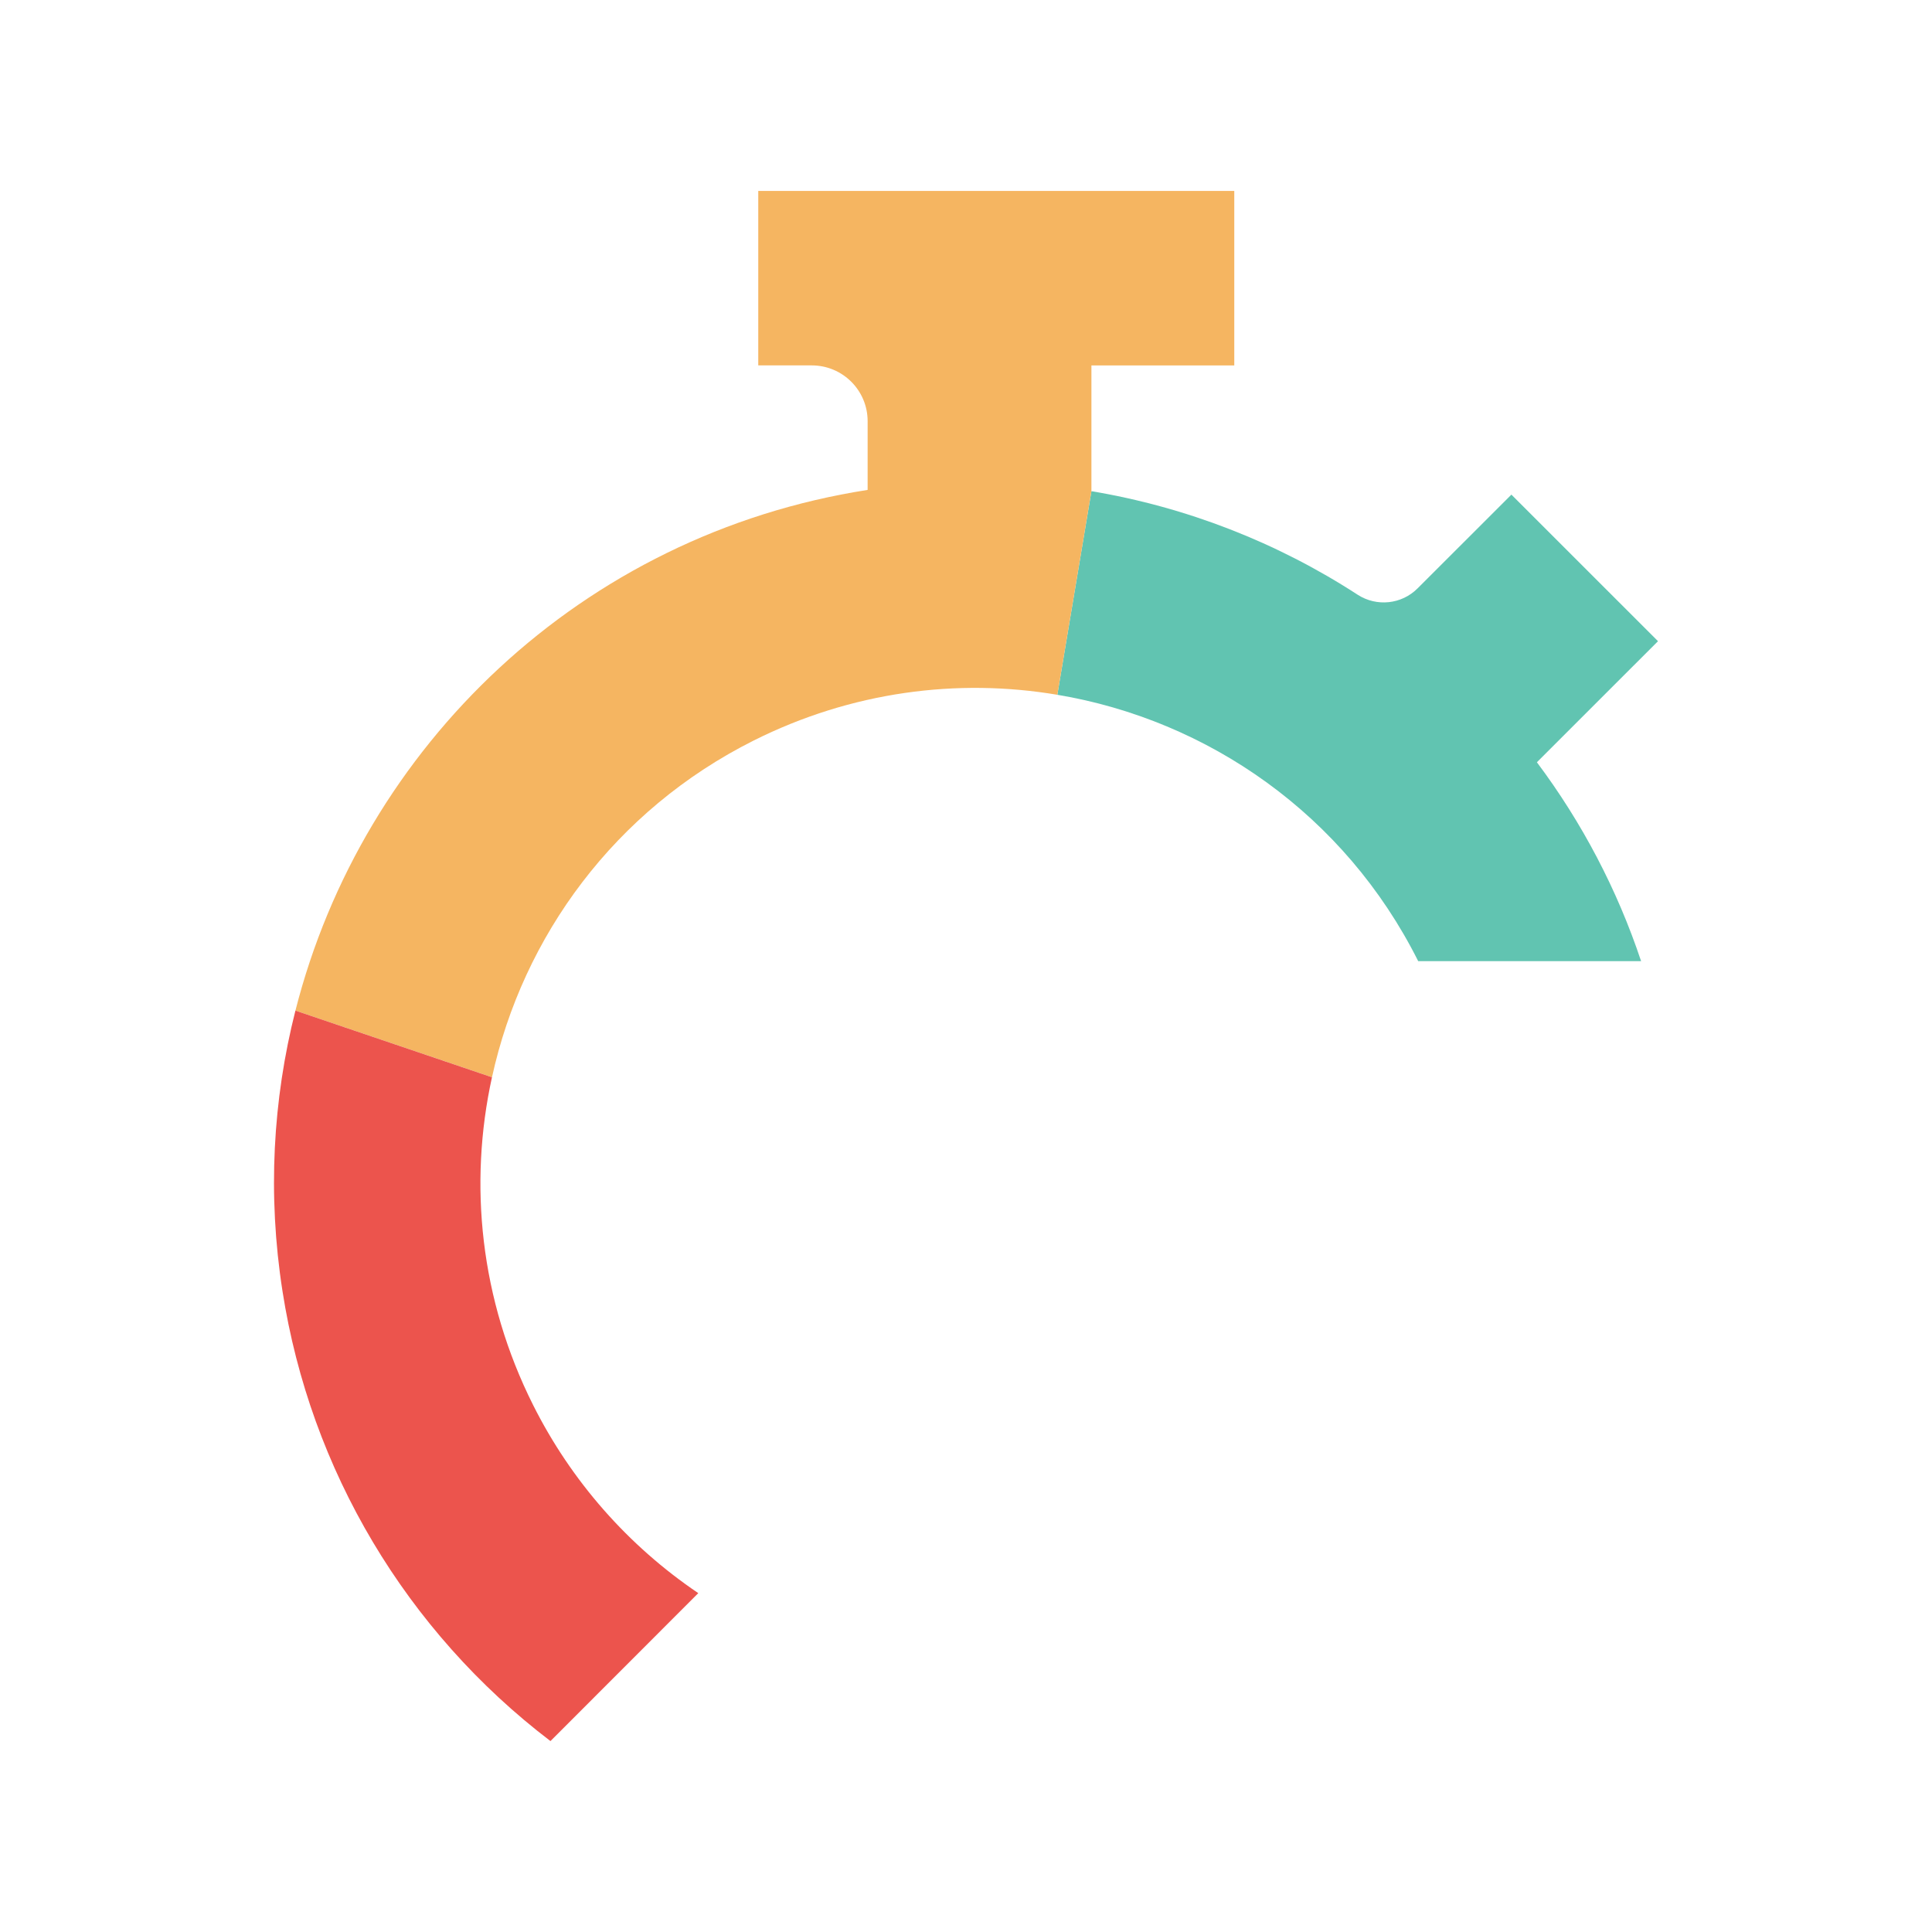 <?xml version="1.0" encoding="iso-8859-1"?>
<!-- Generator: Adobe Illustrator 15.1.0, SVG Export Plug-In . SVG Version: 6.00 Build 0)  -->
<!DOCTYPE svg PUBLIC "-//W3C//DTD SVG 1.1//EN" "http://www.w3.org/Graphics/SVG/1.1/DTD/svg11.dtd">
<svg version="1.1" id="Layer_1" xmlns="http://www.w3.org/2000/svg" xmlns:xlink="http://www.w3.org/1999/xlink" x="0px" y="0px"
	 width="250px" height="250px" viewBox="-529.5 33.75 250 250" style="enable-background:new -529.5 33.75 250 250;"
	 xml:space="preserve">
<g>
	<path style="fill:#61C4B1;" d="M-314.956,116.72l-15.67,15.667c5.846,7.805,10.4,16.488,13.484,25.737h-28.843
		c-9.52-18.999-27.229-31.204-46.696-34.469l4.41-26.347c12.289,2.059,24.014,6.621,34.457,13.403
		c2.454,1.582,5.679,1.245,7.743-0.822l12.146-12.135L-314.956,116.72z"/>
	<path style="fill:#F5B561;" d="M-369.785,58.455v22.579h-18.485v16.274l-4.41,26.347c-12.944-2.184-26.661-0.409-39.289,5.917
		c-17.979,9.013-29.866,25.336-33.868,43.573l-25.41-8.615l-0.023-0.01c8.684-34.174,36.989-61.601,74.041-67.376V88.25
		c0-3.991-3.239-7.217-7.229-7.217h-6.923V58.455h39.253H-369.785z"/>
	<path style="fill:#EC544D;" d="M-439.142,239.902l-19.128,19.143c-18.65-14.209-31.076-35.074-34.677-58.23
		c-1.951-12.482-1.247-24.772,1.675-36.295l0.023,0.01l25.41,8.617c-3.04,13.834-1.526,28.752,5.315,42.396
		C-455.604,225.366-448.234,233.759-439.142,239.902z"/>
</g>
</svg>
